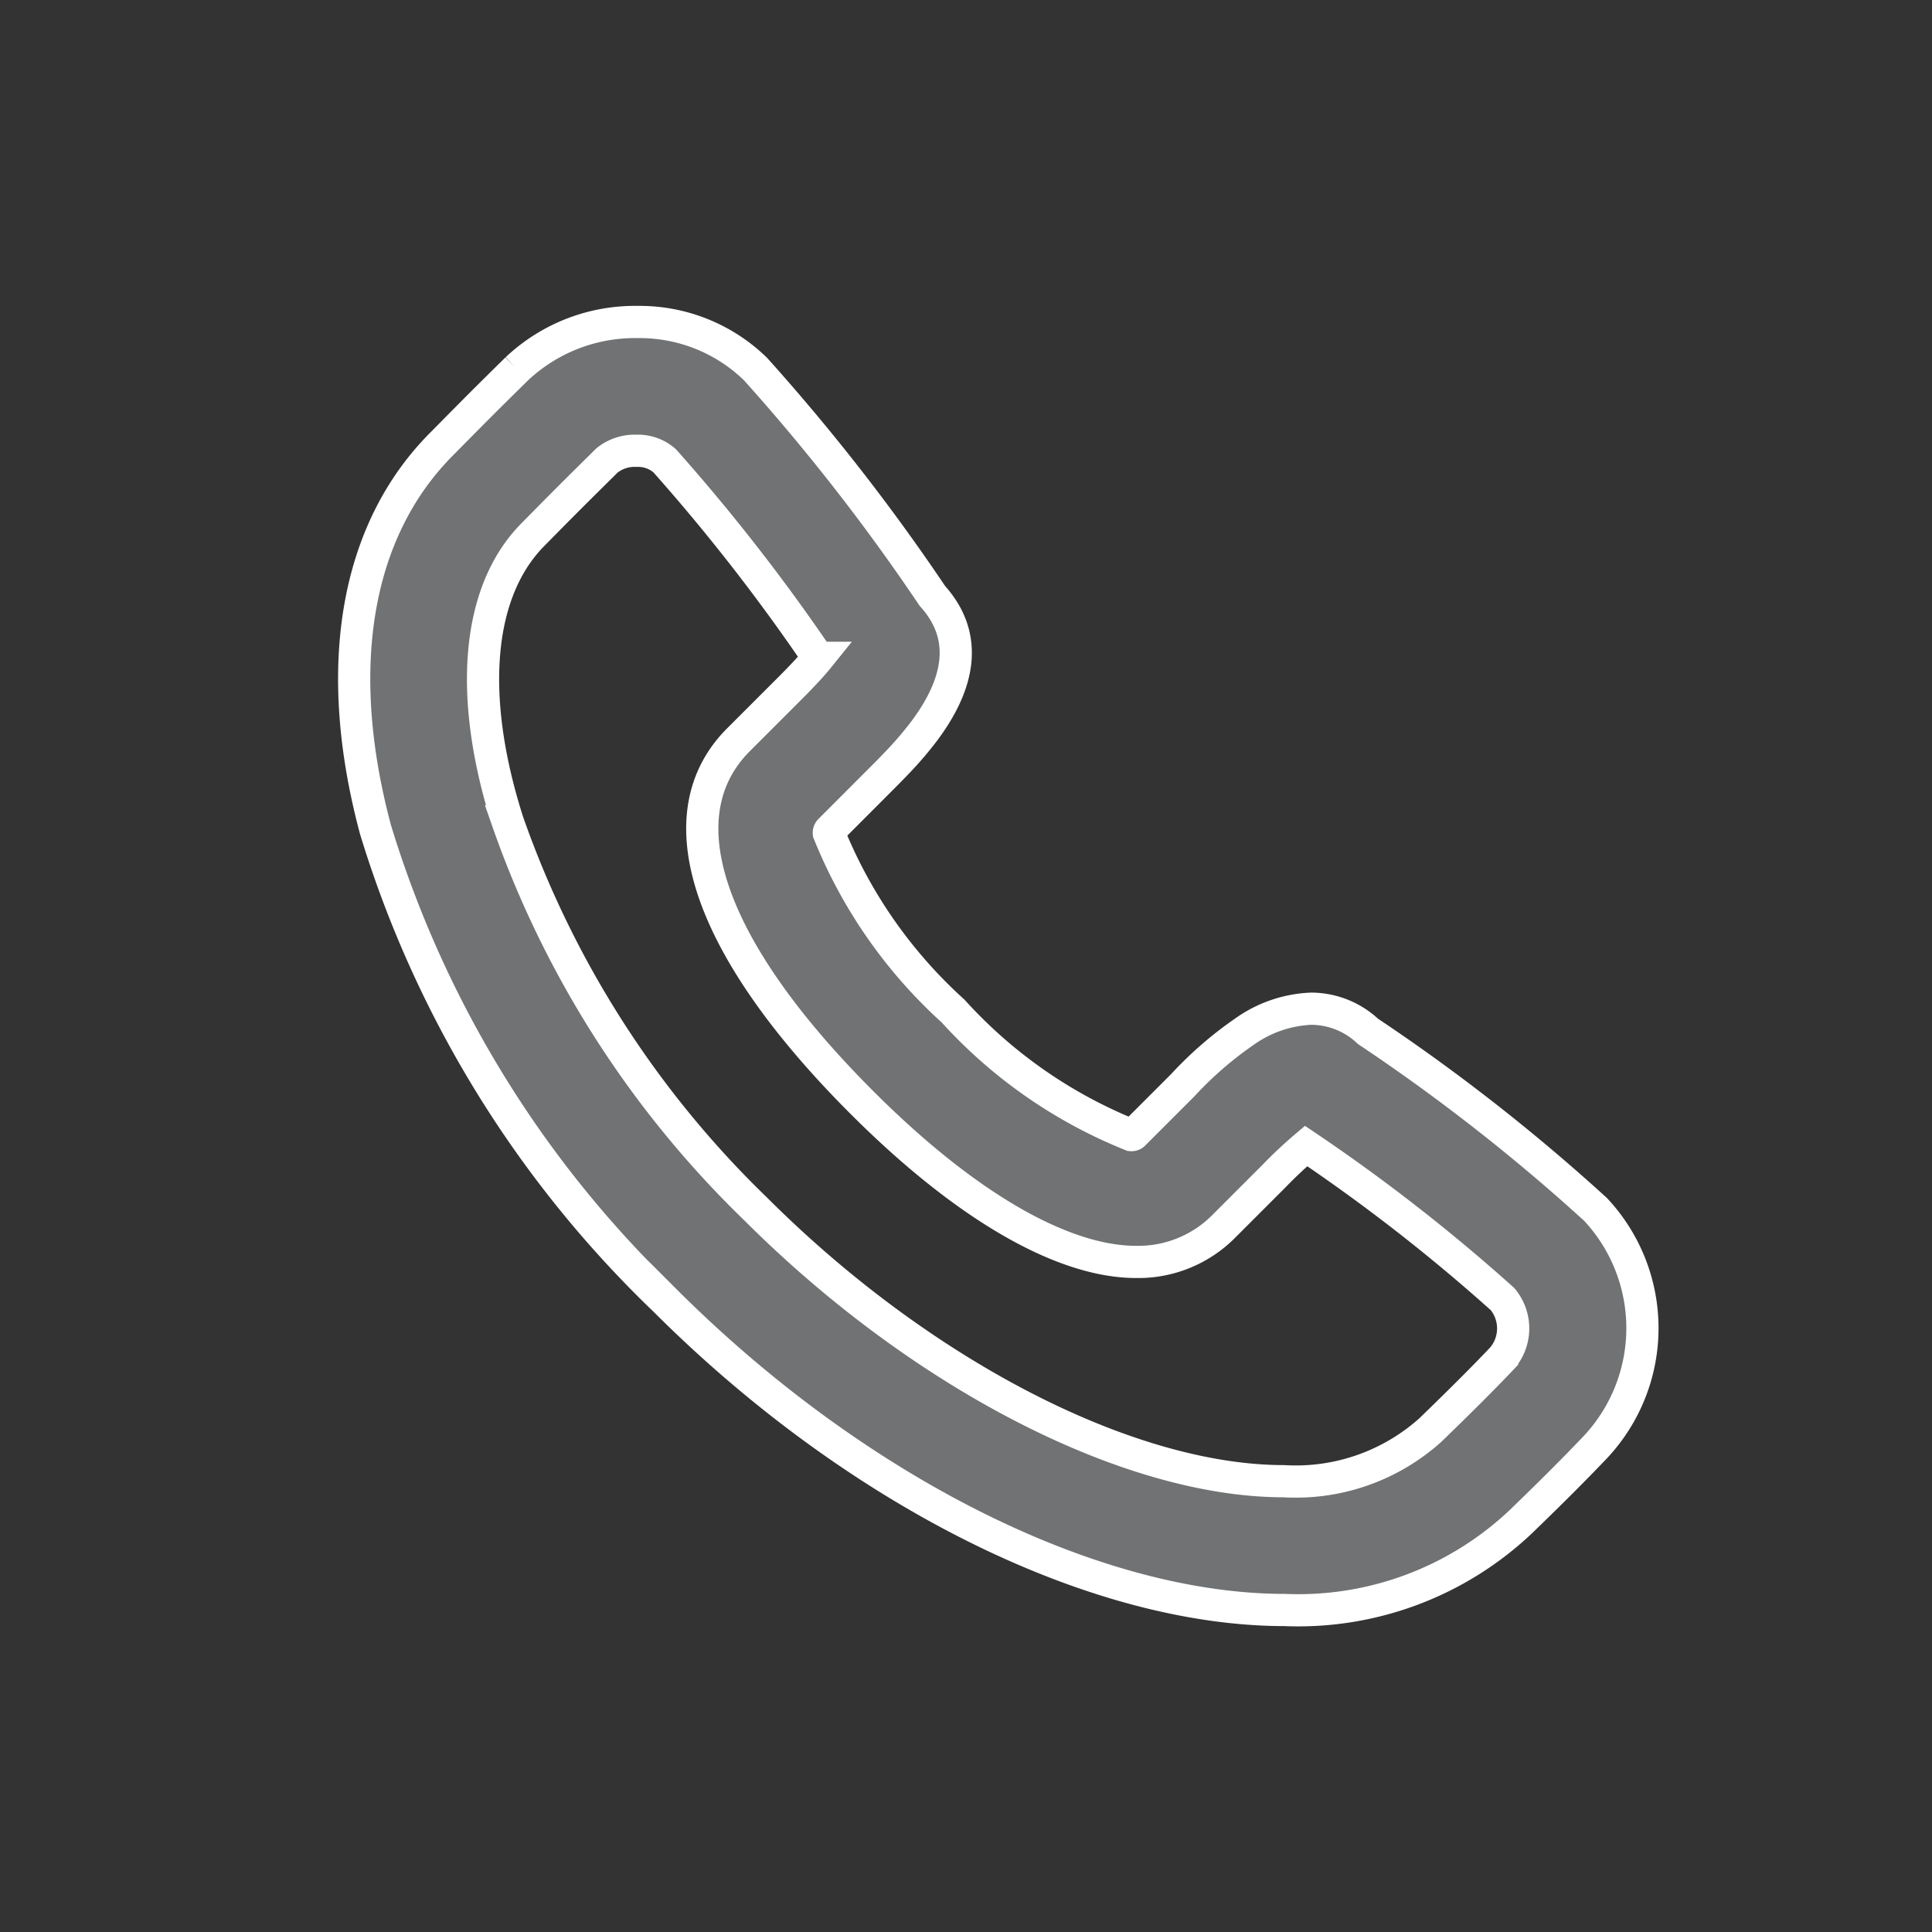 <svg xmlns="http://www.w3.org/2000/svg" width="30" height="30" viewBox="0 0 30 30">
  <rect x="0" y="0" width="30" height="30" fill="#333333" stroke="none"/>
  <g id="Group_40200" data-name="Group 40200" transform="translate(-239 -916)">
    <rect id="Rectangle_18673" data-name="Rectangle 18673" width="30" height="30" transform="translate(239 916)" fill="#7e4343" opacity="0"/>
    <path id="Shape" d="M14.45,20c-2.973,0-6.664-1.846-9.634-4.817a16.982,16.982,0,0,1-4.485-7.3C-.345,5.36.021,3.232,1.363,1.889c.521-.528.678-.686,1.16-1.16A2.674,2.674,0,0,1,4.4,0a2.578,2.578,0,0,1,1.83.729A31.976,31.976,0,0,1,8.979,4.255c.519.575.48,1.276-.118,2.083a5.464,5.464,0,0,1-.435.509c-.082.086-.146.151-.28.285l-.758.759L7.38,7.9a.049.049,0,0,0-.01.035A7.515,7.515,0,0,0,9.3,10.7a7.5,7.5,0,0,0,2.766,1.926.05.05,0,0,0,.035-.01l.766-.766a5.731,5.731,0,0,1,.953-.828,1.922,1.922,0,0,1,1.042-.359,1.293,1.293,0,0,1,.88.352,29.858,29.858,0,0,1,3.534,2.765,2.7,2.7,0,0,1,.006,3.681c-.306.323-.7.717-1.169,1.17A5.029,5.029,0,0,1,14.45,20ZM4.385,2a.688.688,0,0,0-.459.149c-.488.482-.649.642-1.144,1.145-.876.876-1.024,2.5-.4,4.459A15.467,15.467,0,0,0,6.23,13.769C8.8,16.338,12.018,18,14.436,18a3.129,3.129,0,0,0,2.272-.792c.455-.44.831-.815,1.117-1.117a.711.711,0,0,0,.006-.919,28.006,28.006,0,0,0-3.05-2.377,6.9,6.9,0,0,0-.505.474l-.766.766a1.868,1.868,0,0,1-1.368.56c-1.151,0-2.664-.88-4.26-2.477-2.4-2.4-3.094-4.451-1.915-5.631l.766-.766c.123-.123.179-.181.245-.251.095-.1.169-.183.227-.255a29.87,29.87,0,0,0-2.384-3.06A.623.623,0,0,0,4.385,2Z" transform="translate(244.5 921)" fill="#707273" stroke="#fff" stroke-width="0.5"/>
  </g>
</svg>
